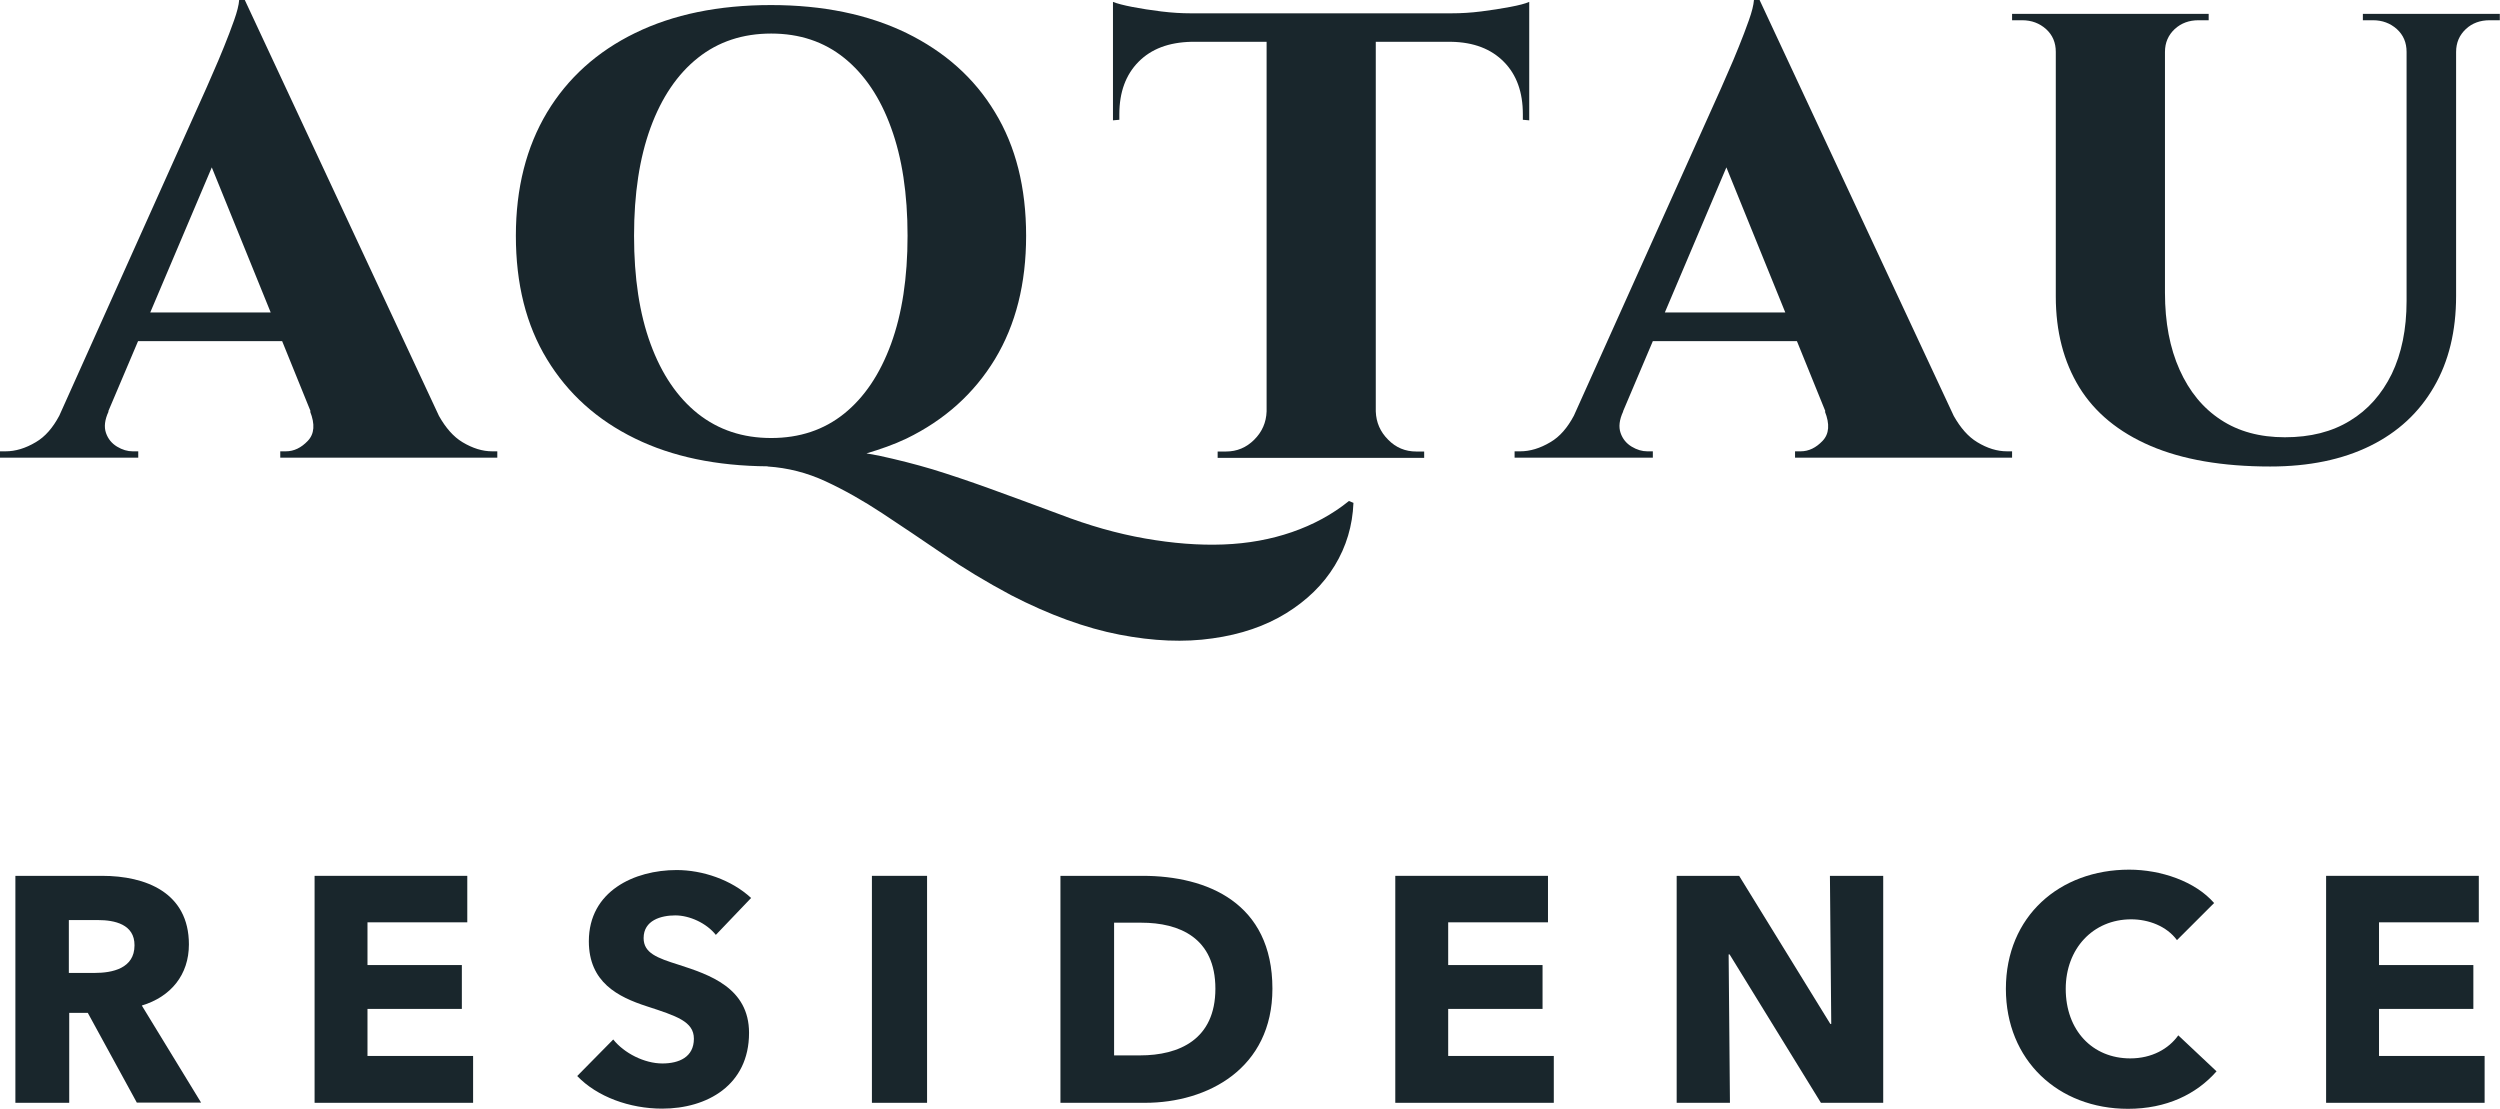 <svg width="363" height="161" viewBox="0 0 363 161" fill="none" xmlns="http://www.w3.org/2000/svg">
<path d="M19.884 160.128L12.747 147.065H10.051V160.128H2.234V127.172H14.817C21.164 127.172 27.429 129.594 27.429 137.132C27.429 141.541 24.814 144.725 20.592 146.004L29.199 160.101H19.884V160.128ZM14.245 133.594H9.996V141.269H13.755C16.316 141.269 19.53 140.616 19.53 137.268C19.557 134.193 16.615 133.594 14.245 133.594Z" fill="#19262C"/>
<path d="M45.678 160.128V127.172H67.85V133.921H53.359V140.126H67.06V146.494H53.359V153.325H68.694V160.128H45.678Z" fill="#19262C"/>
<path d="M103.94 135.746C102.578 134.032 100.127 132.916 98.057 132.916C95.987 132.916 93.453 133.623 93.453 136.209C93.453 138.386 95.415 139.093 98.52 140.073C102.987 141.516 108.761 143.421 108.761 149.979C108.761 157.572 102.66 160.974 96.15 160.974C91.438 160.974 86.698 159.259 83.811 156.238L89.041 150.932C90.621 152.918 93.562 154.415 96.177 154.415C98.601 154.415 100.753 153.49 100.753 150.823C100.753 148.319 98.247 147.53 93.916 146.115C89.722 144.754 85.5 142.631 85.5 136.671C85.5 129.378 92.119 126.33 98.247 126.33C101.979 126.33 106.174 127.718 109.061 130.385L103.94 135.746Z" fill="#19262C"/>
<path d="M126.602 160.128V127.172H134.61V160.128H126.602Z" fill="#19262C"/>
<path d="M166.26 160.128H153.976V127.172H165.906C175.276 127.172 184.755 131.091 184.755 143.555C184.755 155.148 175.358 160.128 166.26 160.128ZM165.716 133.975H161.766V153.243H165.525C171.218 153.243 176.475 150.93 176.475 143.555C176.475 136.152 171.218 133.975 165.716 133.975Z" fill="#19262C"/>
<path d="M202.596 160.128V127.172H224.767V133.921H210.277V140.126H223.978V146.494H210.277V153.325H225.612V160.128H202.596Z" fill="#19262C"/>
<path d="M264.399 160.128L251.134 138.575H250.998L251.188 160.128H243.453V127.172H252.523L265.761 148.671H265.897L265.706 127.172H273.442V160.128H264.399Z" fill="#19262C"/>
<path d="M308.987 161C298.827 161 291.255 153.924 291.255 143.583C291.255 133.024 299.073 126.274 309.151 126.274C313.754 126.274 318.738 127.962 321.489 131.119L316.096 136.507C314.598 134.466 311.956 133.486 309.45 133.486C303.894 133.486 299.944 137.759 299.944 143.583C299.944 149.597 303.812 153.679 309.314 153.679C312.446 153.679 314.898 152.291 316.287 150.332L321.843 155.557C318.902 158.904 314.544 161 308.987 161Z" fill="#19262C"/>
<path d="M337.75 160.128V127.172H359.922V133.921H345.432V140.126H359.132V146.494H345.432V153.325H360.766V160.128H337.75Z" fill="#19262C"/>
<path d="M67.141 64.199C65.834 63.409 64.717 62.13 63.737 60.389L35.545 0H34.728C34.674 0.735 34.429 1.714 33.993 2.939C33.557 4.164 33.067 5.47 32.522 6.804C31.977 8.137 31.46 9.389 30.97 10.477C30.479 11.593 30.152 12.355 29.962 12.791L8.607 60.361C7.681 62.103 6.564 63.409 5.202 64.199C3.704 65.097 2.234 65.532 0.817 65.532H0V66.457H20.074V65.532H19.257C18.522 65.532 17.759 65.314 16.997 64.852C16.234 64.389 15.689 63.736 15.389 62.865C15.09 61.994 15.199 60.96 15.771 59.736H15.716L20.047 49.53H40.966L45.106 59.736H45.024C45.76 61.586 45.651 63.001 44.697 64.008C43.744 65.015 42.682 65.532 41.511 65.532H40.694V66.457H72.208V65.532H71.472C70.056 65.532 68.64 65.097 67.141 64.199ZM21.818 45.366L30.752 24.302L39.304 45.366H21.818Z" fill="#19262C"/>
<path d="M187.588 77.262C184.51 78.323 181.214 78.922 177.646 79.058C174.078 79.194 170.292 78.894 166.26 78.187C162.229 77.479 158.089 76.309 153.785 74.649C149.972 73.234 146.595 71.982 143.653 70.921C140.711 69.859 137.96 68.934 135.4 68.145C132.839 67.383 130.252 66.73 127.61 66.158C127.038 66.049 126.411 65.941 125.812 65.832C127.828 65.233 129.789 64.553 131.614 63.682C137.17 60.987 141.447 57.123 144.47 52.143C147.493 47.135 148.992 41.175 148.992 34.236C148.992 27.242 147.493 21.255 144.47 16.302C141.474 11.321 137.17 7.511 131.614 4.79C126.057 2.096 119.493 0.735 111.948 0.735C104.321 0.735 97.757 2.096 92.228 4.79C86.698 7.484 82.422 11.348 79.426 16.329C76.43 21.336 74.904 27.296 74.904 34.236C74.904 41.23 76.402 47.217 79.426 52.17C82.449 57.15 86.698 60.987 92.228 63.682C97.621 66.322 104.049 67.655 111.458 67.709L111.485 67.737C114.372 67.927 117.178 68.635 119.874 69.887C122.571 71.138 125.322 72.69 128.127 74.54C130.933 76.391 133.847 78.35 136.871 80.418C139.921 82.514 143.217 84.501 146.785 86.406C152.369 89.29 157.626 91.195 162.529 92.148C167.432 93.1 171.953 93.291 176.066 92.692C180.179 92.121 183.747 90.896 186.743 89.046C189.739 87.195 192.109 84.909 193.798 82.133C195.487 79.357 196.386 76.336 196.522 73.016L195.868 72.744C193.444 74.704 190.666 76.2 187.588 77.262ZM94.461 49.938C92.854 45.557 92.064 40.332 92.064 34.236C92.064 28.14 92.854 22.942 94.461 18.533C96.068 14.152 98.356 10.777 101.325 8.409C104.294 6.042 107.862 4.872 111.975 4.872C116.088 4.872 119.629 6.042 122.571 8.409C125.512 10.777 127.8 14.152 129.38 18.533C130.987 22.915 131.777 28.14 131.777 34.236C131.777 40.332 130.987 45.53 129.38 49.938C127.773 54.32 125.512 57.694 122.571 60.062C119.629 62.43 116.088 63.6 111.975 63.6C107.862 63.6 104.321 62.43 101.325 60.062C98.356 57.694 96.068 54.32 94.461 49.938Z" fill="#19262C"/>
<path d="M210.713 6.07C213.981 6.124 216.514 7.104 218.367 8.982C220.219 10.86 221.118 13.39 221.118 16.575V17.391L222.044 17.473V6.07V5.798V2.94V1.933V0.273C221.499 0.518 220.573 0.763 219.265 1.008C217.985 1.253 216.569 1.471 215.071 1.661C213.573 1.852 212.129 1.933 210.794 1.933H172.852C171.572 1.933 170.155 1.852 168.603 1.661C167.078 1.471 165.661 1.253 164.408 1.008C163.155 0.763 162.202 0.518 161.603 0.273V1.933V2.94V5.798V6.07V17.473L162.529 17.391V16.575C162.529 13.39 163.455 10.86 165.307 8.982C167.159 7.104 169.692 6.151 172.961 6.07H183.911V59.736C183.856 61.342 183.257 62.703 182.113 63.846C180.969 64.989 179.607 65.56 178 65.56H176.802V66.486H183.883H184.156H199.436H199.709H206.79V65.56H205.646C204.039 65.56 202.678 64.989 201.561 63.846C200.417 62.703 199.818 61.342 199.763 59.736V6.07H210.713Z" fill="#19262C"/>
<path d="M287.088 64.199C285.78 63.409 284.664 62.13 283.683 60.389L255.492 0H254.675C254.62 0.735 254.375 1.714 253.939 2.939C253.503 4.164 253.013 5.47 252.468 6.804C251.924 8.164 251.406 9.389 250.916 10.477C250.426 11.566 250.099 12.355 249.908 12.791L228.526 60.361C227.6 62.103 226.483 63.409 225.122 64.199C223.623 65.097 222.153 65.532 220.736 65.532H219.919V66.457H239.993V65.532H239.176C238.441 65.532 237.678 65.314 236.916 64.852C236.153 64.389 235.608 63.736 235.309 62.865C235.009 61.994 235.118 60.96 235.69 59.736H235.663L239.993 49.53H260.912L265.052 59.736H264.971C265.706 61.586 265.597 63.001 264.644 64.008C263.69 65.015 262.628 65.532 261.457 65.532H260.64V66.457H292.154V65.532H291.419C290.002 65.532 288.559 65.097 287.088 64.199ZM241.737 45.366L250.671 24.302L259.223 45.366H241.737Z" fill="#19262C"/>
<path d="M356.626 2.014H356.436H349.708H349.435H343.089V2.939H344.56C345.922 2.939 347.066 3.375 348.019 4.218C348.972 5.089 349.435 6.178 349.435 7.538V43.706C349.435 47.816 348.7 51.353 347.284 54.293C345.84 57.232 343.824 59.518 341.21 61.096C338.595 62.702 335.462 63.491 331.758 63.491C328.135 63.491 325.03 62.647 322.47 60.96C319.882 59.273 317.894 56.851 316.478 53.694C315.061 50.537 314.353 46.809 314.353 42.509V7.538C314.353 6.178 314.843 5.089 315.769 4.218C316.723 3.347 317.867 2.939 319.229 2.939H320.699V2.014H314.353H314.162H298.773H298.501H292.154V2.939H293.625C294.987 2.939 296.131 3.375 297.084 4.218C298.038 5.089 298.501 6.178 298.501 7.538V43.053C298.501 48.142 299.645 52.524 301.905 56.225C304.166 59.899 307.625 62.756 312.256 64.743C316.886 66.73 322.688 67.737 329.634 67.737C335.272 67.737 340.12 66.73 344.151 64.743C348.183 62.756 351.26 59.899 353.412 56.17C355.564 52.469 356.626 48.06 356.626 42.971V7.538C356.626 6.178 357.117 5.089 358.043 4.218C358.969 3.347 360.14 2.939 361.502 2.939H362.973V2.014H356.626Z" fill="#19262C"/>
</svg>
